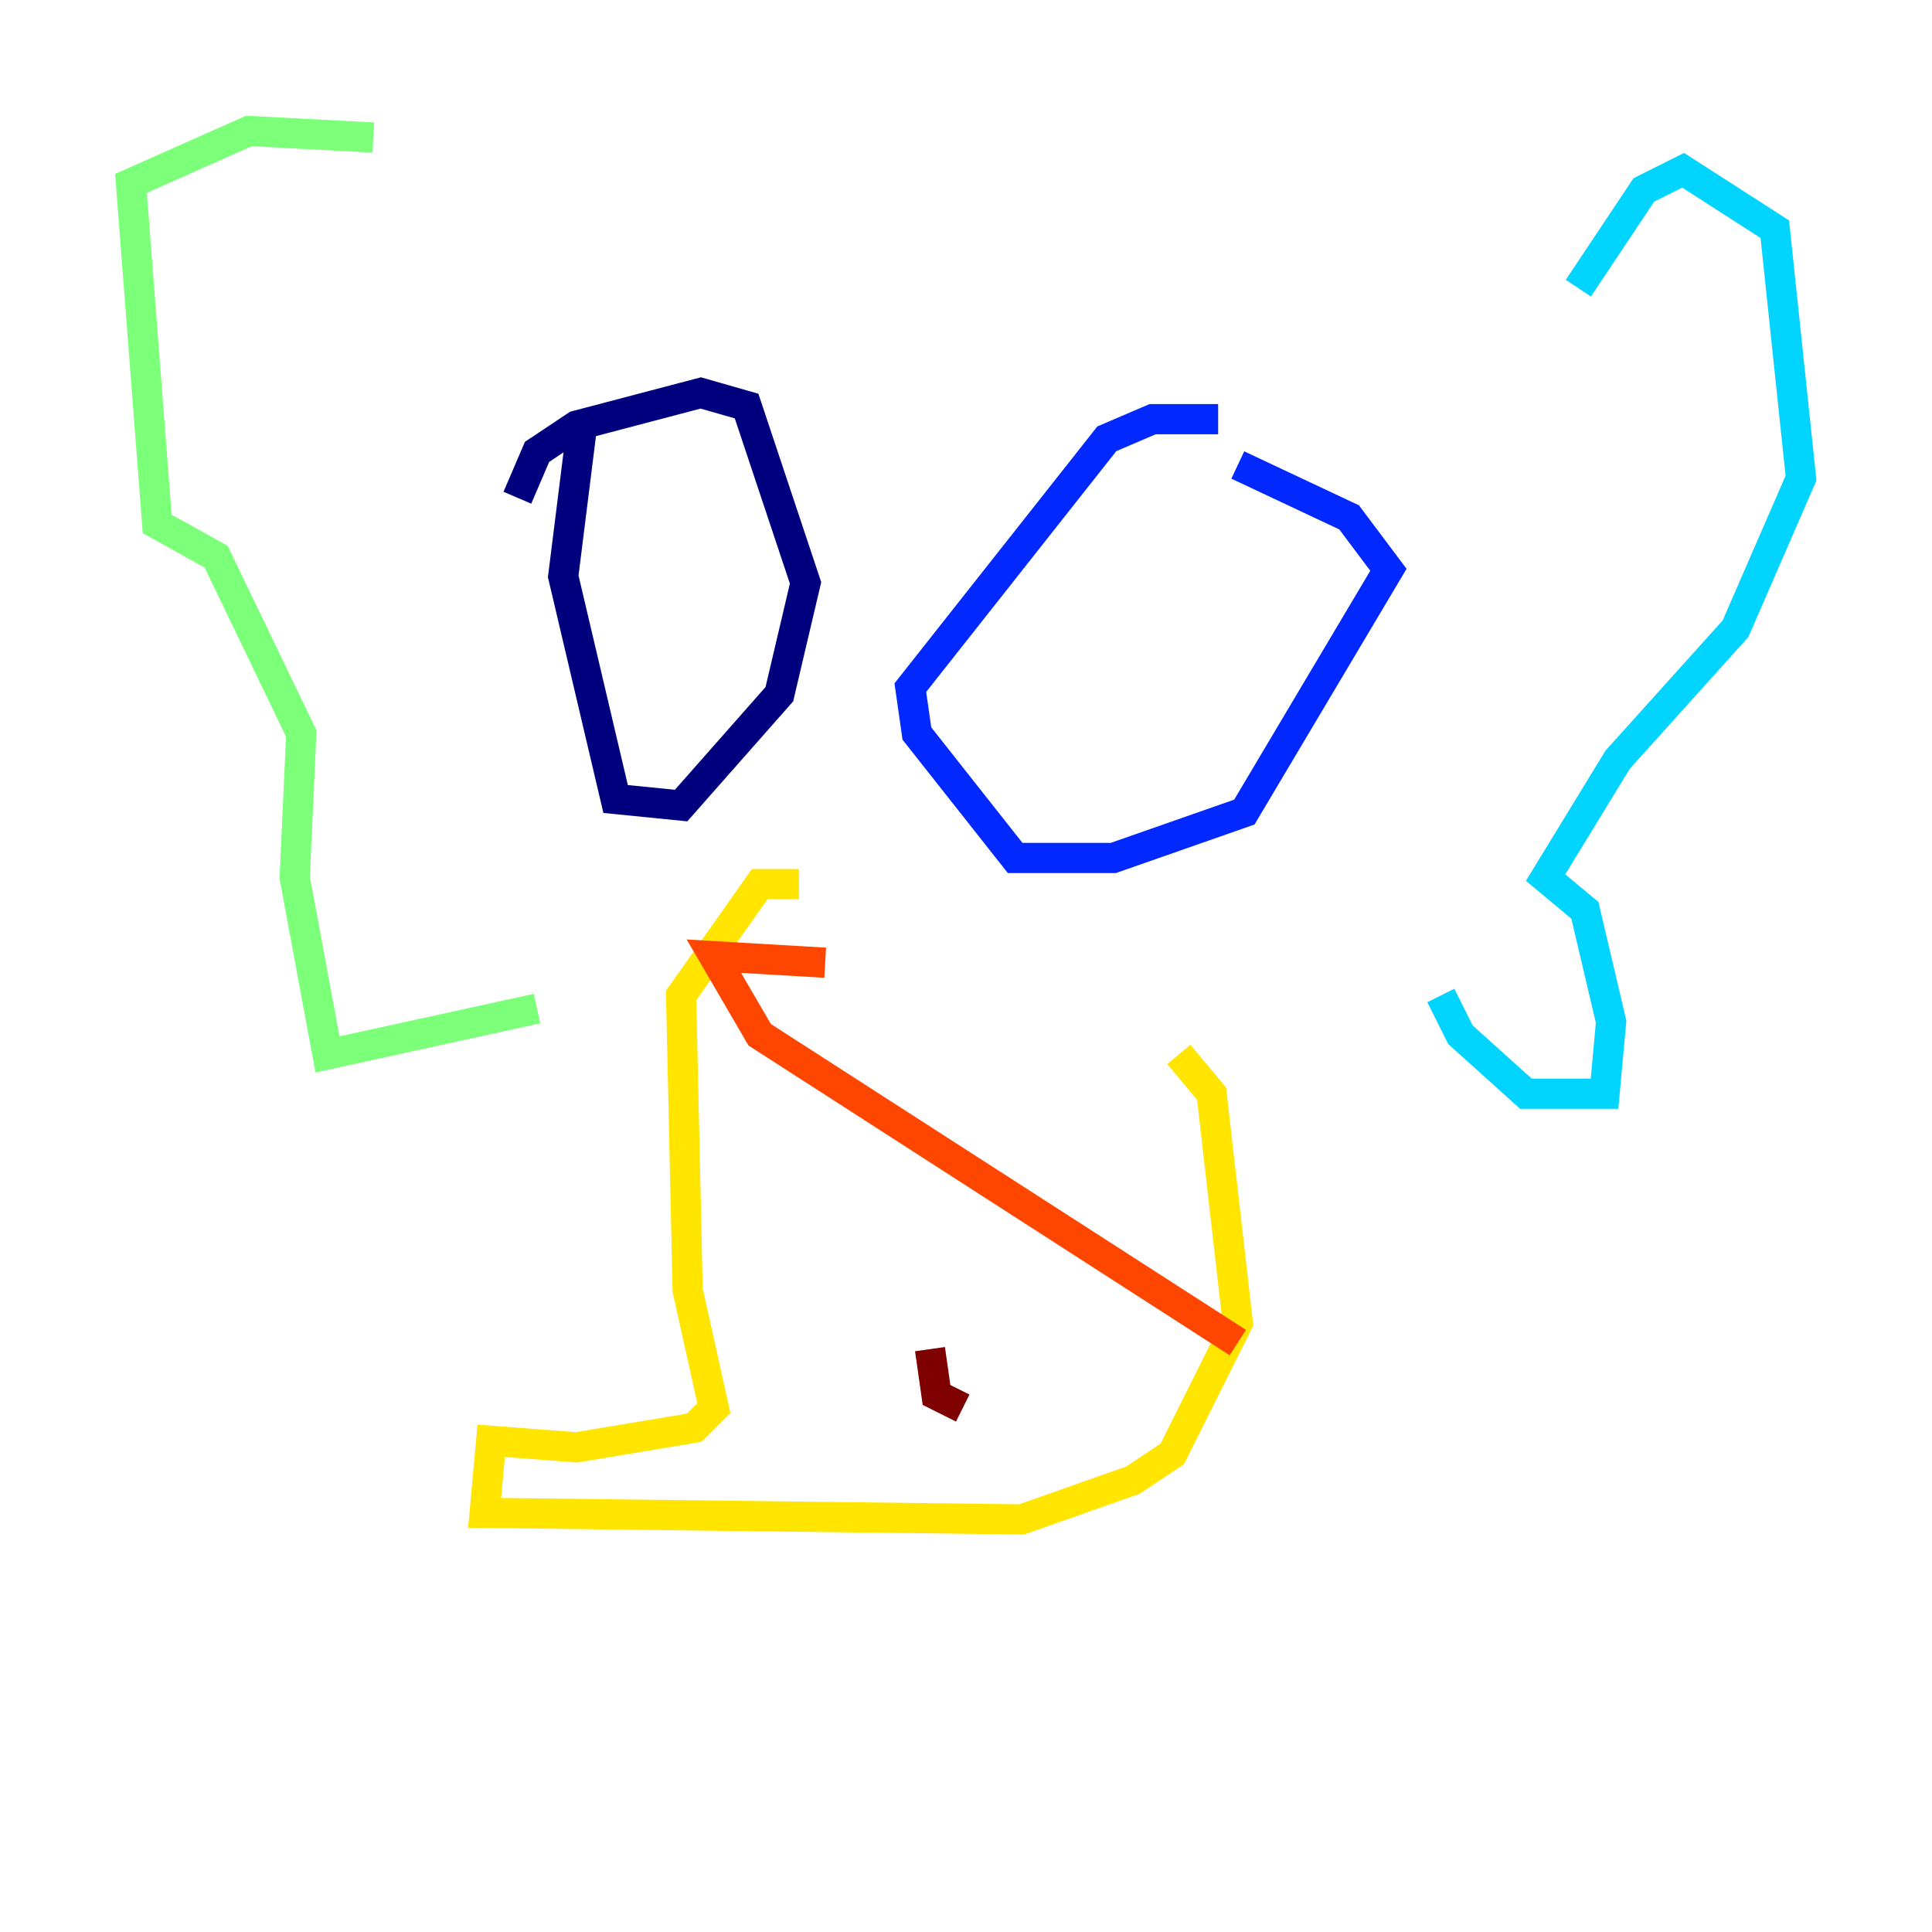 <?xml version="1.0" encoding="utf-8" ?>
<svg baseProfile="tiny" height="128" version="1.2" viewBox="0,0,128,128" width="128" xmlns="http://www.w3.org/2000/svg" xmlns:ev="http://www.w3.org/2001/xml-events" xmlns:xlink="http://www.w3.org/1999/xlink"><defs /><polyline fill="none" points="38.617,27.77 37.315,38.183 40.786,52.936 45.125,53.37 51.634,45.993 53.37,38.617 49.464,26.902 46.427,26.034 38.183,28.203 35.58,29.939 34.278,32.976" stroke="#00007f" stroke-width="2" /><polyline fill="none" points="80.705,27.77 76.366,27.77 73.329,29.071 60.312,45.559 60.746,48.597 67.254,56.841 73.763,56.841 82.441,53.803 91.986,37.749 89.383,34.278 82.007,30.807" stroke="#0028ff" stroke-width="2" /><polyline fill="none" points="104.57,19.091 108.909,12.583 111.512,11.281 117.586,15.186 119.322,31.675 114.983,41.654 107.173,50.332 102.4,58.142 105.003,60.312 106.739,67.688 106.305,72.461 101.098,72.461 96.759,68.556 95.458,65.953" stroke="#00d4ff" stroke-width="2" /><polyline fill="none" points="24.732,9.112 16.488,8.678 8.678,12.149 10.414,34.712 14.319,36.881 19.959,48.597 19.525,58.142 21.695,69.858 35.58,66.82" stroke="#7cff79" stroke-width="2" /><polyline fill="none" points="52.936,58.576 50.332,58.576 45.125,65.953 45.559,85.478 47.295,93.288 45.993,94.59 38.183,95.891 32.542,95.458 32.108,100.231 67.688,100.664 75.064,98.061 77.668,96.325 82.007,87.647 80.271,72.461 78.102,69.858" stroke="#ffe500" stroke-width="2" /><polyline fill="none" points="54.671,63.783 47.295,63.349 50.332,68.556 82.007,88.949" stroke="#ff4600" stroke-width="2" /><polyline fill="none" points="61.614,89.383 62.047,92.42 63.783,93.288" stroke="#7f0000" stroke-width="2" /></svg>